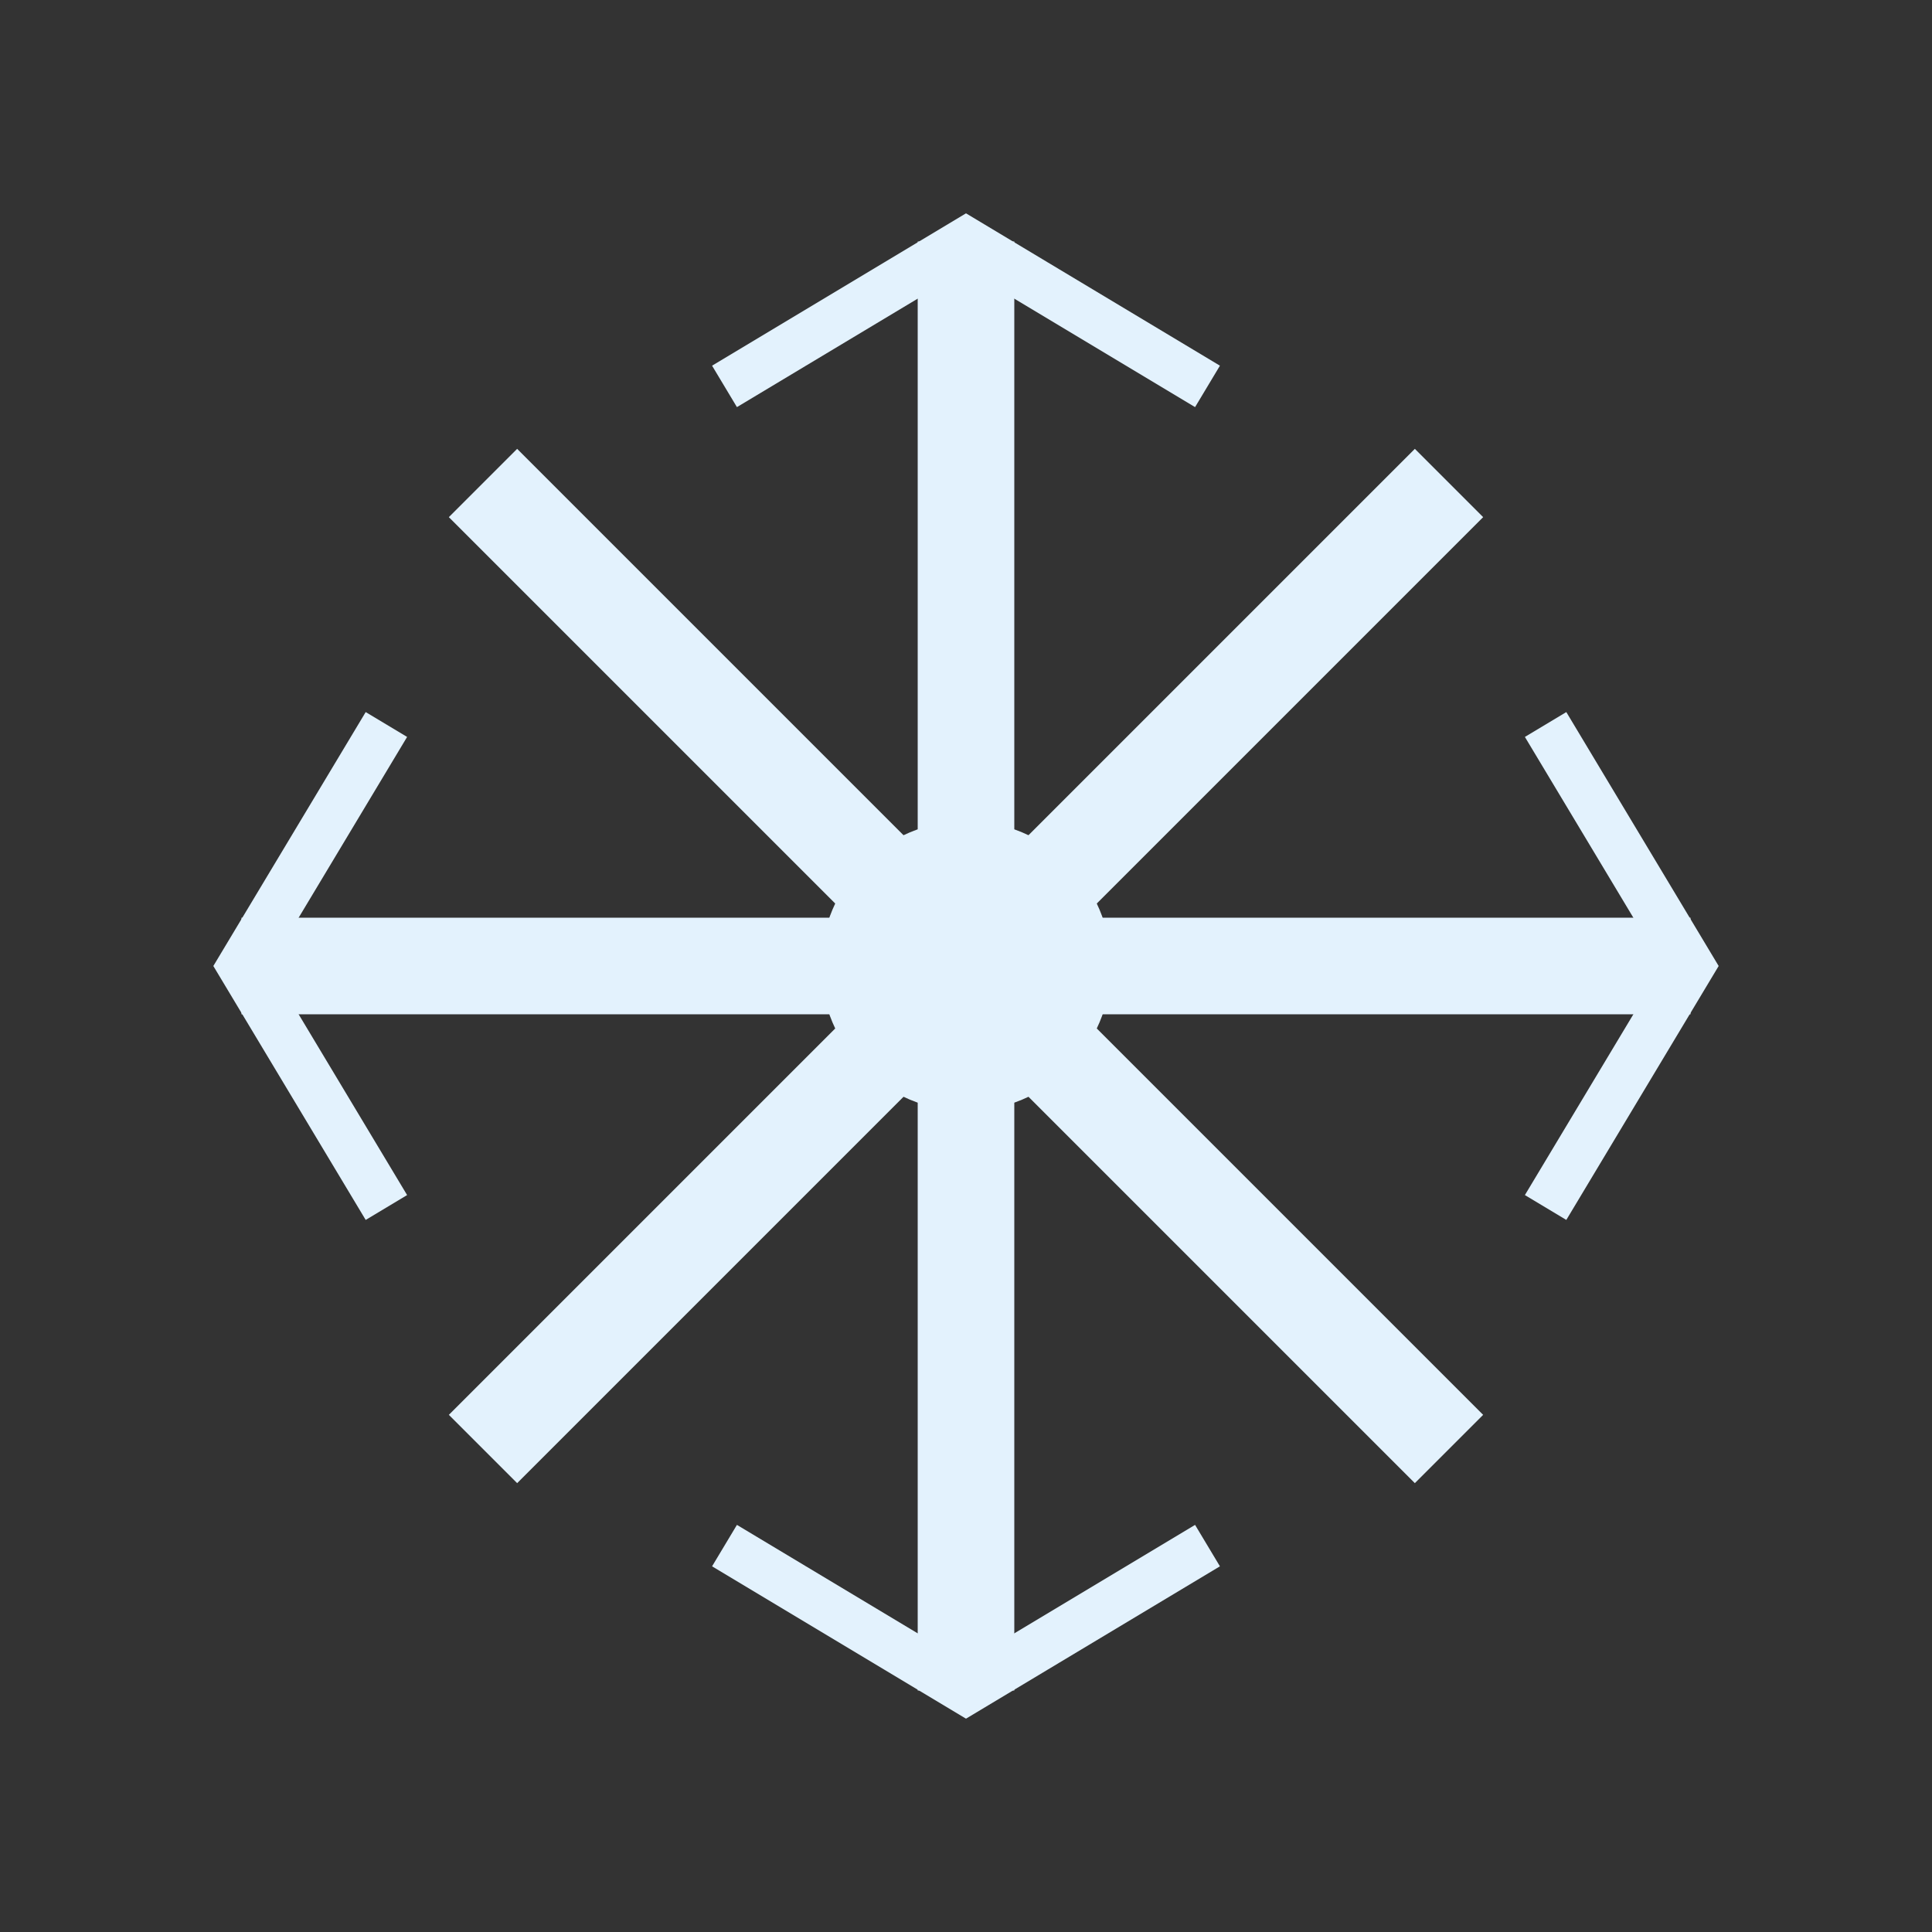 <!-- Snowflake SVG Asset -->
<svg xmlns="http://www.w3.org/2000/svg" viewBox="0 0 40 40" role="img" aria-label="Snowflake">
  <rect x="0" y="0" width="40" height="40" fill="#333333" stroke="none"/>
  <!-- Main branches -->
  <line x1="20" y1="5" x2="20" y2="35" stroke="#e3f2fd" stroke-width="2"/>
  <line x1="5" y1="20" x2="35" y2="20" stroke="#e3f2fd" stroke-width="2"/>
  <line x1="10" y1="10" x2="30" y2="30" stroke="#e3f2fd" stroke-width="2"/>
  <line x1="30" y1="10" x2="10" y2="30" stroke="#e3f2fd" stroke-width="2"/>
  
  <!-- Branch details -->
  <path d="M15 8 L20 5 L25 8" stroke="#e3f2fd" stroke-width="1" fill="none"/>
  <path d="M15 32 L20 35 L25 32" stroke="#e3f2fd" stroke-width="1" fill="none"/>
  <path d="M8 15 L5 20 L8 25" stroke="#e3f2fd" stroke-width="1" fill="none"/>
  <path d="M32 15 L35 20 L32 25" stroke="#e3f2fd" stroke-width="1" fill="none"/>
  
  <!-- Center -->
  <circle cx="20" cy="20" r="3" fill="#e3f2fd"/>
</svg>
